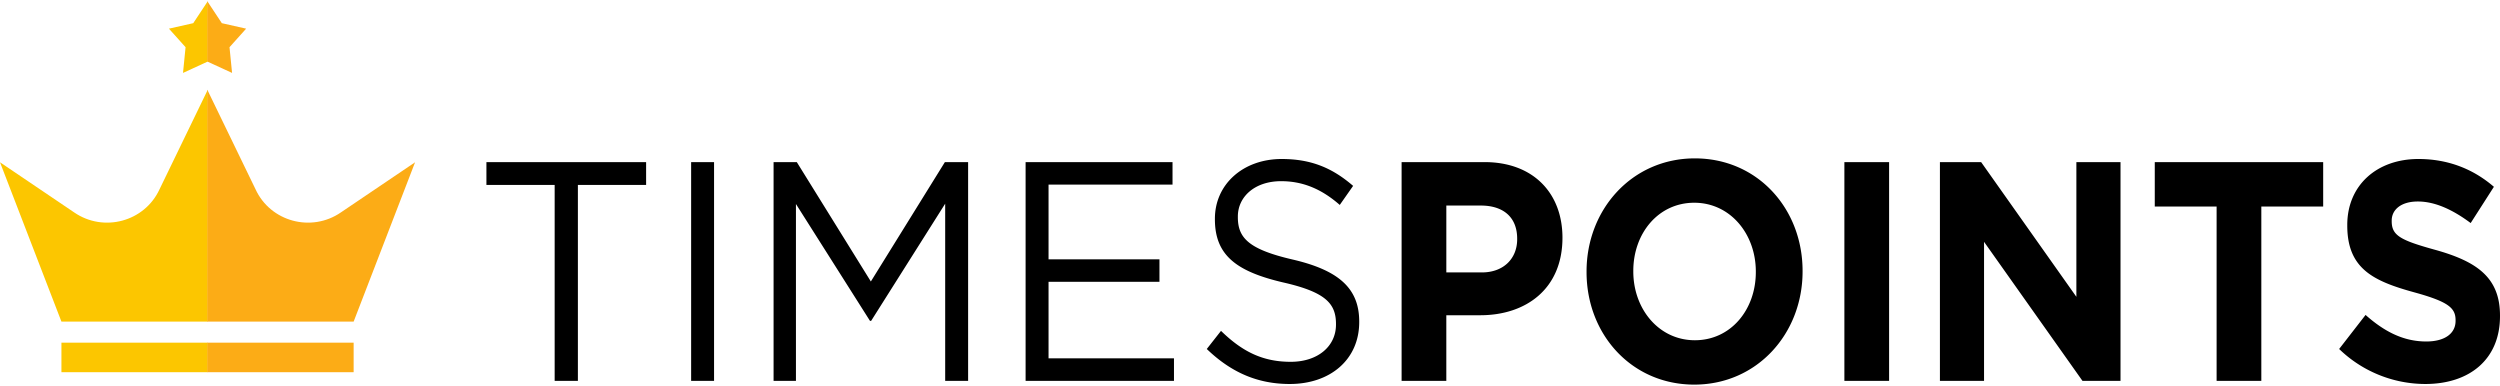 <svg xmlns="http://www.w3.org/2000/svg" width="220" height="34" viewBox="0 0 220 34">
    <g fill="none" fill-rule="evenodd">
        <path fill="#000" d="M48.81 33.516h2.044V16.274h6.004v-2.007H42.805v2.007h6.005v17.242zm12.009 0h2.018v-19.25H60.82v19.25zm7.256 0h1.968V17.952l6.515 10.284h.102l6.516-10.312v15.592h2.018v-19.25H83.15l-6.515 10.505-6.516-10.504h-2.044v19.25zm22.178 0h13.057v-1.98H92.272V24.8h9.76v-1.98h-9.76v-6.572h10.91v-1.98H90.253v19.25zm23.251.275c3.552 0 6.107-2.145 6.107-5.445v-.055c0-2.942-1.84-4.51-5.826-5.445-3.934-.907-4.854-1.925-4.854-3.74v-.054c0-1.733 1.482-3.108 3.807-3.108 1.84 0 3.5.633 5.161 2.09l1.175-1.677c-1.814-1.568-3.679-2.365-6.285-2.365-3.398 0-5.877 2.227-5.877 5.252v.055c0 3.162 1.891 4.592 6.005 5.555 3.756.852 4.65 1.87 4.65 3.657v.055c0 1.898-1.584 3.273-3.986 3.273-2.478 0-4.267-.908-6.132-2.723l-1.252 1.595c2.146 2.063 4.471 3.08 7.307 3.08zm9.837-.275v-19.25h7.308c4.267 0 6.848 2.723 6.848 6.655 0 4.51-3.22 6.82-7.231 6.82h-2.99v5.775h-3.935zm3.935-9.542h3.117c1.968 0 3.118-1.265 3.118-2.915v-.055c0-1.897-1.227-2.915-3.194-2.915h-3.04v5.885zm21.82 9.872c-5.518 0-9.479-4.427-9.479-9.9v-.055c0-5.472 4.012-9.954 9.53-9.954 5.52 0 9.48 4.427 9.48 9.9v.054c0 5.473-4.011 9.955-9.53 9.955zm.052-3.905c3.168 0 5.365-2.695 5.365-5.995v-.055c0-3.3-2.248-6.05-5.416-6.05-3.169 0-5.366 2.695-5.366 5.995v.055c0 3.3 2.248 6.05 5.417 6.05zm13.158 3.575h3.935v-19.25h-3.935v19.25zm8.407 0h3.883V21.28l8.662 12.237h3.347v-19.25h-3.884V26.12l-8.38-11.852h-3.628v19.25zm24.35 0h3.934V18.172h5.443v-3.905h-14.82v3.905h5.442v15.344zm18.37.275c3.859 0 6.567-2.145 6.567-5.967v-.055c0-3.355-2.044-4.758-5.672-5.775-3.092-.853-3.858-1.265-3.858-2.53v-.055c0-.935.792-1.677 2.3-1.677 1.507 0 3.065.715 4.65 1.897l2.043-3.19c-1.814-1.567-4.037-2.447-6.643-2.447-3.654 0-6.26 2.31-6.26 5.802v.055c0 3.822 2.325 4.895 5.928 5.885 2.99.825 3.603 1.375 3.603 2.447v.055c0 1.128-.971 1.815-2.58 1.815-2.045 0-3.731-.907-5.341-2.337l-2.325 2.997a10.926 10.926 0 0 0 7.588 3.08z"/>
        <g fill-rule="nonzero">
            <path fill="#FCC600" d="M18.282 30.157v2.597H5.406v-2.597h12.876zm0-22.256v20.401H5.406L0 14.281l6.532 4.414c2.59 1.78 6.194.816 7.508-2.04l4.242-8.754zm0-7.79v5.305l-2.177 1.001.225-2.263-1.464-1.632 2.14-.482L18.282.111z"/>
            <path fill="#FCAC16" d="M18.245 30.157v2.597H31.12v-2.597H18.245zm0-22.256v20.401H31.12l5.406-14.021-6.532 4.414c-2.59 1.78-6.194.816-7.508-2.04l-4.242-8.754zm0-7.79v5.305l2.177 1.001-.225-2.263 1.464-1.632-2.14-.482L18.245.111z"/>
        </g>
    </g>
</svg>
